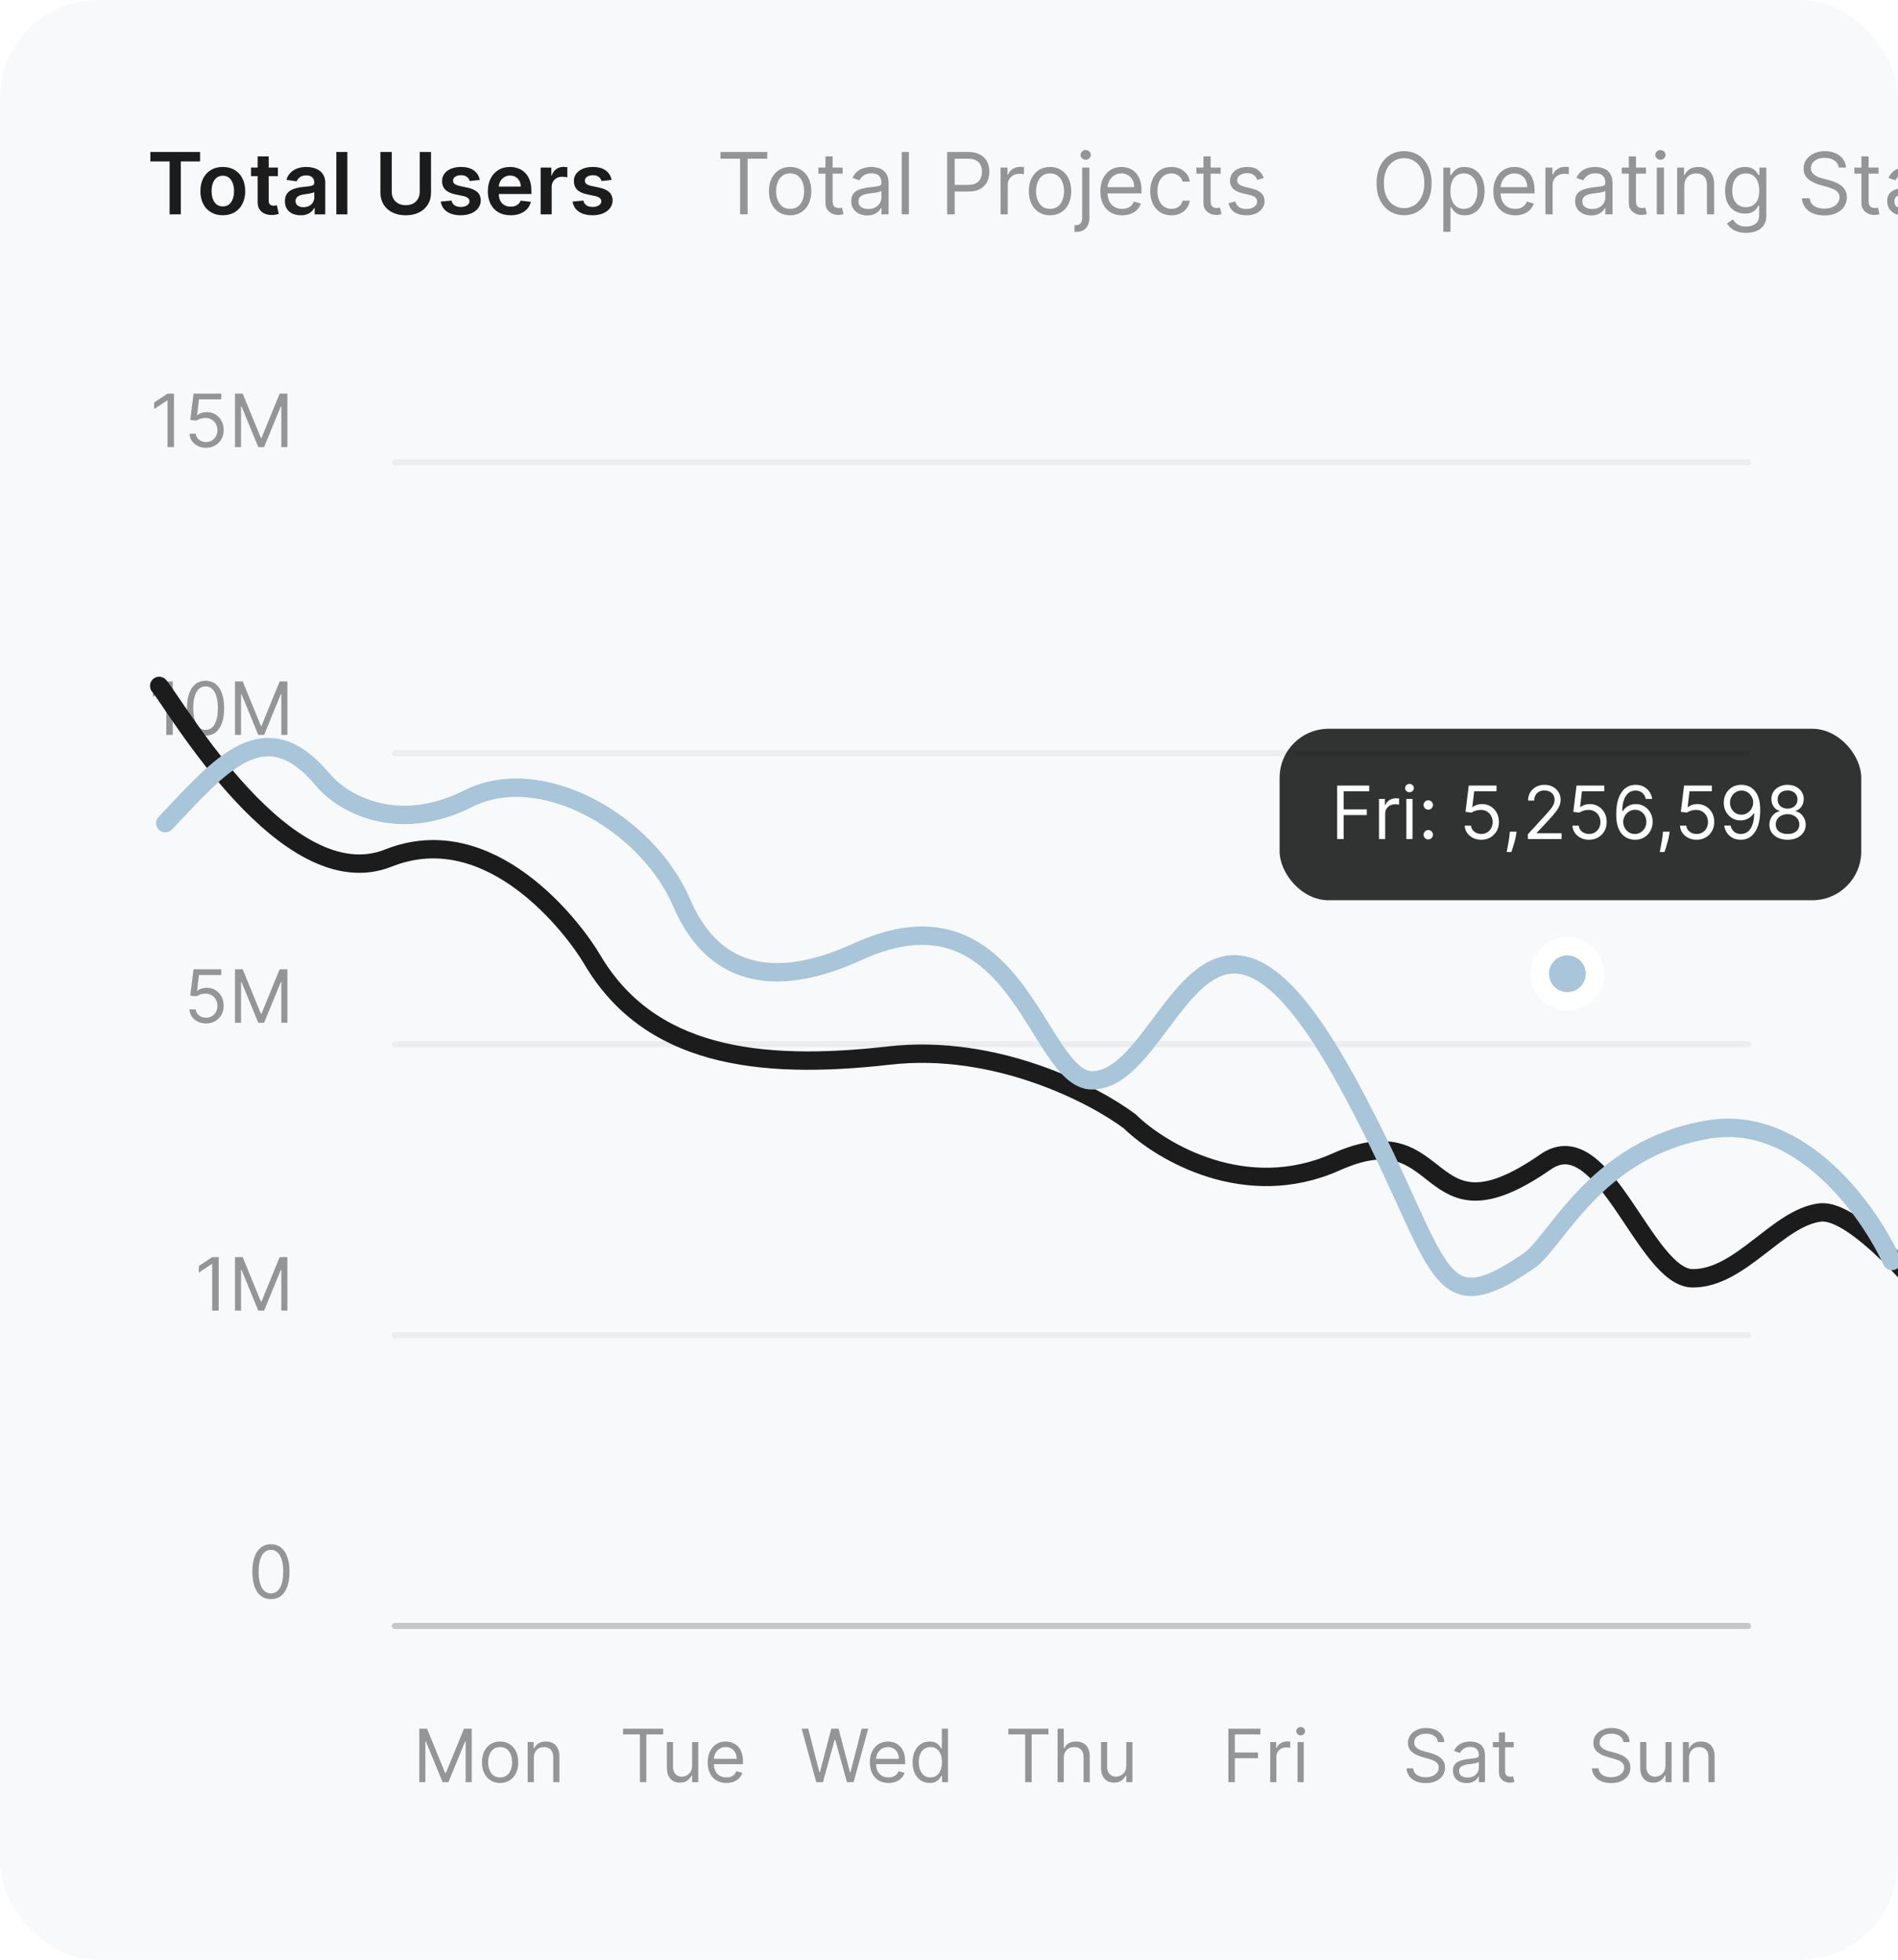 <svg width="310" height="320" viewBox="0 0 310 320" fill="none" xmlns="http://www.w3.org/2000/svg">
<g clip-path="url(#clip0_1928_17683)">
<rect width="310" height="320" rx="16" fill="#F7F9FB"/>
<path d="M24.557 26.364V24.818H32.68V26.364H29.533V35H27.704V26.364H24.557ZM36.39 35.149C35.645 35.149 34.998 34.985 34.452 34.657C33.905 34.329 33.48 33.87 33.179 33.28C32.88 32.69 32.731 32.001 32.731 31.212C32.731 30.423 32.88 29.732 33.179 29.139C33.48 28.545 33.905 28.084 34.452 27.756C34.998 27.428 35.645 27.264 36.39 27.264C37.136 27.264 37.782 27.428 38.329 27.756C38.876 28.084 39.299 28.545 39.597 29.139C39.899 29.732 40.05 30.423 40.05 31.212C40.05 32.001 39.899 32.69 39.597 33.28C39.299 33.87 38.876 34.329 38.329 34.657C37.782 34.985 37.136 35.149 36.39 35.149ZM36.4 33.707C36.805 33.707 37.143 33.596 37.415 33.374C37.686 33.149 37.889 32.847 38.021 32.469C38.157 32.092 38.225 31.671 38.225 31.207C38.225 30.739 38.157 30.317 38.021 29.939C37.889 29.558 37.686 29.255 37.415 29.029C37.143 28.804 36.805 28.691 36.4 28.691C35.986 28.691 35.641 28.804 35.366 29.029C35.094 29.255 34.891 29.558 34.755 29.939C34.622 30.317 34.556 30.739 34.556 31.207C34.556 31.671 34.622 32.092 34.755 32.469C34.891 32.847 35.094 33.149 35.366 33.374C35.641 33.596 35.986 33.707 36.4 33.707ZM45.39 27.364V28.756H41V27.364H45.39ZM42.084 25.534H43.884V32.703C43.884 32.945 43.92 33.131 43.993 33.26C44.069 33.386 44.169 33.472 44.291 33.519C44.414 33.565 44.55 33.588 44.699 33.588C44.812 33.588 44.915 33.58 45.008 33.563C45.104 33.547 45.176 33.532 45.226 33.519L45.529 34.925C45.433 34.959 45.296 34.995 45.117 35.035C44.941 35.075 44.726 35.098 44.471 35.104C44.02 35.118 43.614 35.05 43.252 34.901C42.891 34.748 42.605 34.513 42.392 34.195C42.184 33.876 42.081 33.479 42.084 33.001V25.534ZM49.093 35.154C48.609 35.154 48.173 35.068 47.785 34.896C47.401 34.72 47.096 34.461 46.871 34.12C46.648 33.779 46.538 33.358 46.538 32.857C46.538 32.426 46.617 32.07 46.776 31.788C46.935 31.507 47.152 31.281 47.427 31.112C47.703 30.943 48.012 30.816 48.357 30.729C48.705 30.64 49.065 30.575 49.436 30.535C49.883 30.489 50.246 30.448 50.525 30.411C50.803 30.371 51.005 30.312 51.131 30.232C51.261 30.149 51.325 30.022 51.325 29.849V29.82C51.325 29.445 51.214 29.155 50.992 28.95C50.77 28.744 50.45 28.641 50.032 28.641C49.592 28.641 49.242 28.738 48.983 28.93C48.728 29.122 48.556 29.349 48.466 29.611L46.786 29.372C46.919 28.908 47.137 28.52 47.442 28.209C47.747 27.894 48.12 27.659 48.561 27.503C49.002 27.344 49.489 27.264 50.023 27.264C50.39 27.264 50.757 27.307 51.121 27.393C51.486 27.48 51.819 27.622 52.121 27.821C52.422 28.017 52.664 28.283 52.846 28.621C53.032 28.959 53.125 29.382 53.125 29.889V35H51.395V33.951H51.335C51.226 34.163 51.072 34.362 50.873 34.548C50.677 34.73 50.43 34.877 50.132 34.99C49.837 35.099 49.491 35.154 49.093 35.154ZM49.56 33.832C49.922 33.832 50.235 33.76 50.5 33.618C50.765 33.472 50.969 33.28 51.111 33.041C51.257 32.803 51.33 32.542 51.33 32.261V31.361C51.274 31.407 51.178 31.45 51.042 31.49C50.909 31.53 50.76 31.565 50.594 31.595C50.429 31.624 50.264 31.651 50.102 31.674C49.94 31.697 49.799 31.717 49.679 31.734C49.411 31.77 49.171 31.83 48.959 31.913C48.746 31.995 48.579 32.111 48.456 32.261C48.334 32.407 48.273 32.595 48.273 32.827C48.273 33.159 48.394 33.409 48.636 33.578C48.877 33.747 49.186 33.832 49.56 33.832ZM56.734 24.818V35H54.934V24.818H56.734ZM68.555 24.818H70.4V31.47C70.4 32.199 70.228 32.841 69.883 33.394C69.541 33.948 69.061 34.38 68.441 34.692C67.821 35 67.097 35.154 66.269 35.154C65.437 35.154 64.711 35 64.091 34.692C63.471 34.38 62.99 33.948 62.649 33.394C62.308 32.841 62.137 32.199 62.137 31.47V24.818H63.981V31.316C63.981 31.74 64.074 32.118 64.26 32.45C64.449 32.781 64.714 33.041 65.055 33.23C65.397 33.416 65.801 33.508 66.269 33.508C66.736 33.508 67.14 33.416 67.481 33.23C67.826 33.041 68.091 32.781 68.277 32.45C68.463 32.118 68.555 31.74 68.555 31.316V24.818ZM78.361 29.382L76.72 29.561C76.674 29.395 76.592 29.24 76.476 29.094C76.364 28.948 76.211 28.83 76.019 28.741C75.827 28.651 75.591 28.607 75.313 28.607C74.939 28.607 74.624 28.688 74.368 28.85C74.117 29.012 73.992 29.223 73.996 29.482C73.992 29.704 74.073 29.884 74.239 30.023C74.408 30.163 74.687 30.277 75.074 30.366L76.377 30.645C77.1 30.801 77.636 31.048 77.988 31.386C78.342 31.724 78.521 32.166 78.525 32.713C78.521 33.194 78.38 33.618 78.102 33.986C77.827 34.35 77.444 34.635 76.954 34.841C76.463 35.046 75.9 35.149 75.263 35.149C74.329 35.149 73.576 34.954 73.006 34.562C72.436 34.168 72.096 33.62 71.987 32.917L73.742 32.748C73.822 33.093 73.991 33.353 74.249 33.528C74.508 33.704 74.844 33.792 75.258 33.792C75.686 33.792 76.029 33.704 76.287 33.528C76.549 33.353 76.68 33.136 76.68 32.877C76.68 32.658 76.596 32.478 76.427 32.335C76.261 32.193 76.002 32.083 75.651 32.007L74.349 31.734C73.616 31.581 73.074 31.324 72.723 30.963C72.371 30.599 72.198 30.138 72.201 29.581C72.198 29.11 72.325 28.703 72.584 28.358C72.846 28.01 73.208 27.741 73.672 27.553C74.14 27.36 74.678 27.264 75.288 27.264C76.183 27.264 76.887 27.455 77.401 27.836C77.918 28.217 78.238 28.733 78.361 29.382ZM83.389 35.149C82.624 35.149 81.963 34.99 81.406 34.672C80.852 34.35 80.426 33.896 80.128 33.31C79.83 32.72 79.681 32.025 79.681 31.227C79.681 30.441 79.83 29.752 80.128 29.158C80.43 28.562 80.851 28.098 81.391 27.766C81.931 27.432 82.566 27.264 83.295 27.264C83.766 27.264 84.21 27.34 84.627 27.493C85.048 27.642 85.419 27.874 85.741 28.189C86.066 28.504 86.321 28.905 86.507 29.392C86.692 29.876 86.785 30.453 86.785 31.122V31.674H80.526V30.461H85.06C85.056 30.116 84.982 29.81 84.836 29.541C84.69 29.269 84.486 29.056 84.225 28.9C83.966 28.744 83.665 28.666 83.32 28.666C82.952 28.666 82.629 28.756 82.35 28.935C82.072 29.11 81.855 29.342 81.699 29.631C81.547 29.916 81.469 30.229 81.465 30.57V31.629C81.465 32.073 81.547 32.455 81.709 32.773C81.871 33.088 82.098 33.33 82.39 33.499C82.682 33.664 83.023 33.747 83.414 33.747C83.676 33.747 83.913 33.711 84.125 33.638C84.337 33.562 84.521 33.45 84.677 33.305C84.833 33.159 84.951 32.978 85.03 32.763L86.71 32.952C86.604 33.396 86.402 33.784 86.104 34.115C85.809 34.443 85.431 34.698 84.97 34.881C84.51 35.06 83.983 35.149 83.389 35.149ZM88.308 35V27.364H90.053V28.636H90.132C90.271 28.195 90.51 27.856 90.848 27.617C91.189 27.375 91.579 27.254 92.016 27.254C92.116 27.254 92.227 27.259 92.349 27.269C92.475 27.276 92.58 27.287 92.663 27.304V28.959C92.586 28.933 92.465 28.91 92.3 28.89C92.137 28.867 91.98 28.855 91.827 28.855C91.499 28.855 91.204 28.926 90.942 29.069C90.684 29.208 90.48 29.402 90.331 29.651C90.182 29.899 90.107 30.186 90.107 30.511V35H88.308ZM99.894 29.382L98.253 29.561C98.207 29.395 98.126 29.24 98.01 29.094C97.897 28.948 97.744 28.83 97.552 28.741C97.36 28.651 97.125 28.607 96.846 28.607C96.472 28.607 96.157 28.688 95.902 28.85C95.65 29.012 95.525 29.223 95.529 29.482C95.525 29.704 95.607 29.884 95.772 30.023C95.941 30.163 96.22 30.277 96.608 30.366L97.91 30.645C98.633 30.801 99.17 31.048 99.521 31.386C99.876 31.724 100.055 32.166 100.058 32.713C100.055 33.194 99.914 33.618 99.635 33.986C99.36 34.35 98.977 34.635 98.487 34.841C97.996 35.046 97.433 35.149 96.796 35.149C95.862 35.149 95.109 34.954 94.539 34.562C93.969 34.168 93.63 33.62 93.52 32.917L95.275 32.748C95.355 33.093 95.524 33.353 95.782 33.528C96.041 33.704 96.377 33.792 96.791 33.792C97.219 33.792 97.562 33.704 97.821 33.528C98.082 33.353 98.213 33.136 98.213 32.877C98.213 32.658 98.129 32.478 97.96 32.335C97.794 32.193 97.536 32.083 97.184 32.007L95.882 31.734C95.149 31.581 94.607 31.324 94.256 30.963C93.905 30.599 93.731 30.138 93.734 29.581C93.731 29.11 93.858 28.703 94.117 28.358C94.379 28.01 94.742 27.741 95.206 27.553C95.673 27.36 96.212 27.264 96.821 27.264C97.716 27.264 98.421 27.455 98.934 27.836C99.451 28.217 99.771 28.733 99.894 29.382Z" fill="#1C1C1C"/>
<path d="M117.676 25.912V24.818H125.312V25.912H122.111V35H120.878V25.912H117.676ZM129.051 35.159C128.362 35.159 127.757 34.995 127.237 34.667C126.719 34.339 126.315 33.88 126.023 33.29C125.735 32.7 125.591 32.01 125.591 31.222C125.591 30.426 125.735 29.732 126.023 29.139C126.315 28.545 126.719 28.084 127.237 27.756C127.757 27.428 128.362 27.264 129.051 27.264C129.741 27.264 130.344 27.428 130.861 27.756C131.381 28.084 131.786 28.545 132.074 29.139C132.366 29.732 132.511 30.426 132.511 31.222C132.511 32.01 132.366 32.7 132.074 33.29C131.786 33.88 131.381 34.339 130.861 34.667C130.344 34.995 129.741 35.159 129.051 35.159ZM129.051 34.105C129.575 34.105 130.006 33.971 130.344 33.702C130.682 33.434 130.932 33.081 131.094 32.644C131.257 32.206 131.338 31.732 131.338 31.222C131.338 30.711 131.257 30.236 131.094 29.795C130.932 29.354 130.682 28.998 130.344 28.726C130.006 28.454 129.575 28.318 129.051 28.318C128.527 28.318 128.097 28.454 127.759 28.726C127.42 28.998 127.17 29.354 127.008 29.795C126.845 30.236 126.764 30.711 126.764 31.222C126.764 31.732 126.845 32.206 127.008 32.644C127.17 33.081 127.42 33.434 127.759 33.702C128.097 33.971 128.527 34.105 129.051 34.105ZM137.623 27.364V28.358H133.666V27.364H137.623ZM134.819 25.534H135.993V32.812C135.993 33.144 136.041 33.392 136.137 33.558C136.236 33.721 136.362 33.83 136.515 33.886C136.671 33.939 136.835 33.966 137.007 33.966C137.136 33.966 137.242 33.959 137.325 33.946C137.408 33.929 137.474 33.916 137.524 33.906L137.763 34.96C137.683 34.99 137.572 35.02 137.43 35.05C137.287 35.083 137.106 35.099 136.888 35.099C136.556 35.099 136.231 35.028 135.913 34.886C135.598 34.743 135.336 34.526 135.128 34.234C134.922 33.943 134.819 33.575 134.819 33.131V25.534ZM141.635 35.179C141.152 35.179 140.712 35.088 140.318 34.906C139.924 34.72 139.61 34.453 139.378 34.105C139.146 33.754 139.03 33.33 139.03 32.832C139.03 32.395 139.117 32.04 139.289 31.768C139.461 31.493 139.692 31.278 139.98 31.122C140.268 30.966 140.586 30.85 140.934 30.774C141.286 30.695 141.639 30.632 141.993 30.585C142.457 30.526 142.834 30.481 143.122 30.451C143.414 30.418 143.626 30.363 143.758 30.287C143.894 30.211 143.962 30.078 143.962 29.889V29.849C143.962 29.359 143.828 28.978 143.559 28.706C143.294 28.434 142.892 28.298 142.351 28.298C141.791 28.298 141.352 28.421 141.034 28.666C140.716 28.912 140.492 29.173 140.363 29.452L139.249 29.054C139.448 28.59 139.713 28.229 140.045 27.97C140.379 27.708 140.744 27.526 141.138 27.423C141.536 27.317 141.927 27.264 142.312 27.264C142.557 27.264 142.839 27.294 143.157 27.354C143.478 27.41 143.788 27.528 144.086 27.707C144.388 27.886 144.638 28.156 144.837 28.517C145.036 28.878 145.135 29.362 145.135 29.969V35H143.962V33.966H143.903C143.823 34.132 143.69 34.309 143.505 34.498C143.319 34.687 143.072 34.847 142.764 34.98C142.456 35.113 142.08 35.179 141.635 35.179ZM141.814 34.125C142.278 34.125 142.67 34.034 142.988 33.852C143.309 33.669 143.551 33.434 143.714 33.146C143.879 32.857 143.962 32.554 143.962 32.236V31.162C143.912 31.222 143.803 31.276 143.634 31.326C143.468 31.372 143.276 31.414 143.057 31.45C142.842 31.483 142.631 31.513 142.426 31.54C142.224 31.563 142.06 31.583 141.934 31.599C141.629 31.639 141.344 31.704 141.079 31.793C140.817 31.88 140.605 32.01 140.442 32.186C140.283 32.358 140.204 32.594 140.204 32.892C140.204 33.3 140.354 33.608 140.656 33.817C140.961 34.022 141.347 34.125 141.814 34.125ZM148.45 24.818V35H147.277V24.818H148.45ZM154.696 35V24.818H158.136C158.935 24.818 159.588 24.962 160.095 25.251C160.605 25.536 160.983 25.922 161.229 26.409C161.474 26.896 161.596 27.44 161.596 28.04C161.596 28.64 161.474 29.185 161.229 29.675C160.987 30.166 160.612 30.557 160.105 30.849C159.598 31.137 158.948 31.281 158.156 31.281H155.69V30.188H158.116C158.663 30.188 159.102 30.093 159.434 29.904C159.765 29.715 160.006 29.46 160.155 29.139C160.307 28.814 160.383 28.447 160.383 28.04C160.383 27.632 160.307 27.267 160.155 26.946C160.006 26.625 159.764 26.373 159.429 26.19C159.094 26.005 158.65 25.912 158.096 25.912H155.929V35H154.696ZM163.423 35V27.364H164.557V28.517H164.637C164.776 28.139 165.028 27.833 165.392 27.597C165.757 27.362 166.168 27.244 166.625 27.244C166.711 27.244 166.819 27.246 166.948 27.249C167.078 27.253 167.175 27.258 167.242 27.264V28.457C167.202 28.447 167.111 28.433 166.968 28.413C166.829 28.389 166.682 28.378 166.526 28.378C166.155 28.378 165.823 28.456 165.531 28.611C165.243 28.764 165.014 28.976 164.845 29.248C164.68 29.516 164.597 29.823 164.597 30.168V35H163.423ZM171.502 35.159C170.813 35.159 170.208 34.995 169.688 34.667C169.171 34.339 168.766 33.88 168.475 33.29C168.186 32.7 168.042 32.01 168.042 31.222C168.042 30.426 168.186 29.732 168.475 29.139C168.766 28.545 169.171 28.084 169.688 27.756C170.208 27.428 170.813 27.264 171.502 27.264C172.192 27.264 172.795 27.428 173.312 27.756C173.832 28.084 174.237 28.545 174.525 29.139C174.817 29.732 174.963 30.426 174.963 31.222C174.963 32.01 174.817 32.7 174.525 33.29C174.237 33.88 173.832 34.339 173.312 34.667C172.795 34.995 172.192 35.159 171.502 35.159ZM171.502 34.105C172.026 34.105 172.457 33.971 172.795 33.702C173.133 33.434 173.383 33.081 173.546 32.644C173.708 32.206 173.789 31.732 173.789 31.222C173.789 30.711 173.708 30.236 173.546 29.795C173.383 29.354 173.133 28.998 172.795 28.726C172.457 28.454 172.026 28.318 171.502 28.318C170.979 28.318 170.548 28.454 170.21 28.726C169.872 28.998 169.621 29.354 169.459 29.795C169.297 30.236 169.215 30.711 169.215 31.222C169.215 31.732 169.297 32.206 169.459 32.644C169.621 33.081 169.872 33.434 170.21 33.702C170.548 33.971 170.979 34.105 171.502 34.105ZM176.754 27.364H177.927V35.557C177.927 36.028 177.846 36.435 177.683 36.78C177.524 37.124 177.282 37.391 176.957 37.58C176.636 37.769 176.23 37.864 175.739 37.864C175.7 37.864 175.66 37.864 175.62 37.864C175.58 37.864 175.54 37.864 175.501 37.864V36.77C175.54 36.77 175.577 36.77 175.61 36.77C175.643 36.77 175.68 36.77 175.719 36.77C176.077 36.77 176.339 36.664 176.505 36.452C176.671 36.243 176.754 35.945 176.754 35.557V27.364ZM177.33 26.091C177.102 26.091 176.904 26.013 176.739 25.857C176.576 25.701 176.495 25.514 176.495 25.296C176.495 25.077 176.576 24.889 176.739 24.734C176.904 24.578 177.102 24.5 177.33 24.5C177.559 24.5 177.754 24.578 177.917 24.734C178.083 24.889 178.165 25.077 178.165 25.296C178.165 25.514 178.083 25.701 177.917 25.857C177.754 26.013 177.559 26.091 177.33 26.091ZM183.278 35.159C182.542 35.159 181.907 34.997 181.373 34.672C180.843 34.344 180.434 33.886 180.145 33.3C179.86 32.71 179.718 32.024 179.718 31.241C179.718 30.459 179.86 29.77 180.145 29.173C180.434 28.573 180.835 28.106 181.349 27.771C181.866 27.433 182.469 27.264 183.158 27.264C183.556 27.264 183.949 27.331 184.336 27.463C184.724 27.596 185.077 27.811 185.395 28.109C185.714 28.404 185.967 28.796 186.156 29.283C186.345 29.77 186.439 30.37 186.439 31.082V31.579H180.553V30.565H185.246C185.246 30.134 185.16 29.75 184.988 29.412C184.819 29.074 184.577 28.807 184.262 28.611C183.95 28.416 183.582 28.318 183.158 28.318C182.691 28.318 182.287 28.434 181.945 28.666C181.607 28.895 181.347 29.193 181.165 29.561C180.982 29.929 180.891 30.323 180.891 30.744V31.421C180.891 31.997 180.991 32.486 181.189 32.887C181.392 33.285 181.672 33.588 182.03 33.797C182.388 34.002 182.804 34.105 183.278 34.105C183.586 34.105 183.864 34.062 184.113 33.976C184.365 33.886 184.582 33.754 184.764 33.578C184.946 33.399 185.087 33.177 185.187 32.912L186.32 33.23C186.201 33.615 186 33.953 185.719 34.244C185.437 34.533 185.089 34.758 184.675 34.92C184.26 35.08 183.795 35.159 183.278 35.159ZM191.327 35.159C190.611 35.159 189.994 34.99 189.477 34.652C188.96 34.314 188.562 33.848 188.284 33.255C188.006 32.662 187.866 31.984 187.866 31.222C187.866 30.446 188.009 29.762 188.294 29.168C188.582 28.572 188.983 28.106 189.497 27.771C190.014 27.433 190.617 27.264 191.307 27.264C191.844 27.264 192.327 27.364 192.758 27.562C193.189 27.761 193.542 28.04 193.817 28.398C194.092 28.756 194.263 29.173 194.329 29.651H193.156C193.067 29.303 192.868 28.994 192.559 28.726C192.255 28.454 191.844 28.318 191.327 28.318C190.869 28.318 190.468 28.438 190.123 28.676C189.782 28.912 189.515 29.245 189.323 29.675C189.134 30.103 189.04 30.605 189.04 31.182C189.04 31.772 189.132 32.285 189.318 32.723C189.507 33.16 189.772 33.5 190.113 33.742C190.458 33.984 190.863 34.105 191.327 34.105C191.631 34.105 191.908 34.052 192.157 33.946C192.405 33.84 192.616 33.688 192.788 33.489C192.961 33.29 193.083 33.051 193.156 32.773H194.329C194.263 33.224 194.099 33.63 193.837 33.991C193.579 34.349 193.236 34.634 192.808 34.846C192.384 35.055 191.89 35.159 191.327 35.159ZM199.366 27.364V28.358H195.408V27.364H199.366ZM196.562 25.534H197.735V32.812C197.735 33.144 197.783 33.392 197.879 33.558C197.979 33.721 198.104 33.83 198.257 33.886C198.413 33.939 198.577 33.966 198.749 33.966C198.878 33.966 198.984 33.959 199.067 33.946C199.15 33.929 199.216 33.916 199.266 33.906L199.505 34.96C199.425 34.99 199.314 35.02 199.172 35.05C199.029 35.083 198.849 35.099 198.63 35.099C198.298 35.099 197.974 35.028 197.655 34.886C197.34 34.743 197.079 34.526 196.87 34.234C196.664 33.943 196.562 33.575 196.562 33.131V25.534ZM206.403 29.074L205.349 29.372C205.283 29.197 205.185 29.026 205.056 28.86C204.93 28.691 204.757 28.552 204.539 28.442C204.32 28.333 204.04 28.278 203.698 28.278C203.231 28.278 202.842 28.386 202.53 28.602C202.222 28.814 202.068 29.084 202.068 29.412C202.068 29.704 202.174 29.934 202.386 30.103C202.598 30.272 202.929 30.413 203.38 30.526L204.514 30.804C205.196 30.97 205.705 31.223 206.04 31.565C206.375 31.903 206.542 32.339 206.542 32.872C206.542 33.31 206.416 33.701 206.164 34.045C205.916 34.39 205.568 34.662 205.12 34.861C204.673 35.06 204.152 35.159 203.559 35.159C202.78 35.159 202.136 34.99 201.625 34.652C201.115 34.314 200.792 33.82 200.656 33.17L201.769 32.892C201.875 33.303 202.076 33.611 202.371 33.817C202.669 34.022 203.059 34.125 203.539 34.125C204.086 34.125 204.52 34.009 204.842 33.777C205.167 33.542 205.329 33.26 205.329 32.932C205.329 32.667 205.236 32.445 205.051 32.266C204.865 32.083 204.58 31.947 204.195 31.858L202.923 31.56C202.223 31.394 201.71 31.137 201.382 30.789C201.057 30.438 200.894 29.999 200.894 29.472C200.894 29.041 201.015 28.66 201.257 28.328C201.503 27.997 201.836 27.736 202.257 27.548C202.681 27.359 203.161 27.264 203.698 27.264C204.454 27.264 205.047 27.43 205.478 27.761C205.912 28.093 206.221 28.53 206.403 29.074Z" fill="black" fill-opacity="0.4"/>
<path d="M233.824 29.909C233.824 30.983 233.63 31.911 233.242 32.693C232.854 33.475 232.322 34.079 231.646 34.503C230.97 34.927 230.198 35.139 229.33 35.139C228.461 35.139 227.689 34.927 227.013 34.503C226.337 34.079 225.805 33.475 225.417 32.693C225.029 31.911 224.835 30.983 224.835 29.909C224.835 28.835 225.029 27.907 225.417 27.125C225.805 26.343 226.337 25.74 227.013 25.315C227.689 24.891 228.461 24.679 229.33 24.679C230.198 24.679 230.97 24.891 231.646 25.315C232.322 25.74 232.854 26.343 233.242 27.125C233.63 27.907 233.824 28.835 233.824 29.909ZM232.631 29.909C232.631 29.027 232.483 28.283 232.188 27.677C231.897 27.07 231.5 26.611 231 26.3C230.503 25.988 229.946 25.832 229.33 25.832C228.713 25.832 228.155 25.988 227.654 26.3C227.157 26.611 226.761 27.07 226.466 27.677C226.174 28.283 226.028 29.027 226.028 29.909C226.028 30.791 226.174 31.535 226.466 32.141C226.761 32.748 227.157 33.207 227.654 33.519C228.155 33.83 228.713 33.986 229.33 33.986C229.946 33.986 230.503 33.83 231 33.519C231.5 33.207 231.897 32.748 232.188 32.141C232.483 31.535 232.631 30.791 232.631 29.909ZM235.738 37.864V27.364H236.871V28.577H237.011C237.097 28.444 237.216 28.275 237.369 28.07C237.524 27.861 237.746 27.675 238.035 27.513C238.326 27.347 238.721 27.264 239.218 27.264C239.861 27.264 240.428 27.425 240.918 27.746C241.409 28.068 241.792 28.524 242.067 29.114C242.342 29.704 242.479 30.4 242.479 31.202C242.479 32.01 242.342 32.711 242.067 33.305C241.792 33.895 241.411 34.352 240.923 34.677C240.436 34.998 239.874 35.159 239.238 35.159C238.747 35.159 238.355 35.078 238.06 34.916C237.765 34.75 237.538 34.562 237.379 34.354C237.219 34.142 237.097 33.966 237.011 33.827H236.911V37.864H235.738ZM236.891 31.182C236.891 31.759 236.976 32.267 237.145 32.708C237.314 33.146 237.561 33.489 237.886 33.737C238.21 33.983 238.608 34.105 239.079 34.105C239.569 34.105 239.979 33.976 240.307 33.717C240.638 33.456 240.887 33.104 241.053 32.663C241.222 32.219 241.306 31.725 241.306 31.182C241.306 30.645 241.223 30.161 241.058 29.73C240.895 29.296 240.648 28.953 240.317 28.701C239.989 28.446 239.576 28.318 239.079 28.318C238.602 28.318 238.201 28.439 237.876 28.681C237.551 28.92 237.306 29.255 237.14 29.685C236.974 30.113 236.891 30.612 236.891 31.182ZM247.471 35.159C246.735 35.159 246.1 34.997 245.567 34.672C245.036 34.344 244.627 33.886 244.339 33.3C244.054 32.71 243.911 32.024 243.911 31.241C243.911 30.459 244.054 29.77 244.339 29.173C244.627 28.573 245.028 28.106 245.542 27.771C246.059 27.433 246.662 27.264 247.352 27.264C247.749 27.264 248.142 27.331 248.53 27.463C248.918 27.596 249.271 27.811 249.589 28.109C249.907 28.404 250.161 28.796 250.349 29.283C250.538 29.77 250.633 30.37 250.633 31.082V31.579H244.746V30.565H249.44C249.44 30.134 249.353 29.75 249.181 29.412C249.012 29.074 248.77 28.807 248.455 28.611C248.144 28.416 247.776 28.318 247.352 28.318C246.884 28.318 246.48 28.434 246.138 28.666C245.8 28.895 245.54 29.193 245.358 29.561C245.176 29.929 245.085 30.323 245.085 30.744V31.421C245.085 31.997 245.184 32.486 245.383 32.887C245.585 33.285 245.865 33.588 246.223 33.797C246.581 34.002 246.997 34.105 247.471 34.105C247.779 34.105 248.058 34.062 248.306 33.976C248.558 33.886 248.775 33.754 248.957 33.578C249.14 33.399 249.281 33.177 249.38 32.912L250.513 33.23C250.394 33.615 250.194 33.953 249.912 34.244C249.63 34.533 249.282 34.758 248.868 34.92C248.454 35.08 247.988 35.159 247.471 35.159ZM252.418 35V27.364H253.551V28.517H253.631C253.77 28.139 254.022 27.833 254.386 27.597C254.751 27.362 255.162 27.244 255.619 27.244C255.705 27.244 255.813 27.246 255.942 27.249C256.072 27.253 256.17 27.258 256.236 27.264V28.457C256.196 28.447 256.105 28.433 255.962 28.413C255.823 28.389 255.676 28.378 255.52 28.378C255.149 28.378 254.817 28.456 254.526 28.611C254.237 28.764 254.009 28.976 253.839 29.248C253.674 29.516 253.591 29.823 253.591 30.168V35H252.418ZM259.874 35.179C259.39 35.179 258.951 35.088 258.556 34.906C258.162 34.72 257.849 34.453 257.617 34.105C257.385 33.754 257.269 33.33 257.269 32.832C257.269 32.395 257.355 32.04 257.527 31.768C257.7 31.493 257.93 31.278 258.218 31.122C258.507 30.966 258.825 30.85 259.173 30.774C259.524 30.695 259.877 30.632 260.232 30.585C260.696 30.526 261.072 30.481 261.36 30.451C261.652 30.418 261.864 30.363 261.997 30.287C262.133 30.211 262.2 30.078 262.2 29.889V29.849C262.2 29.359 262.066 28.978 261.798 28.706C261.533 28.434 261.13 28.298 260.59 28.298C260.03 28.298 259.59 28.421 259.272 28.666C258.954 28.912 258.73 29.173 258.601 29.452L257.487 29.054C257.686 28.59 257.951 28.229 258.283 27.97C258.618 27.708 258.982 27.526 259.377 27.423C259.774 27.317 260.165 27.264 260.55 27.264C260.795 27.264 261.077 27.294 261.395 27.354C261.717 27.41 262.026 27.528 262.325 27.707C262.626 27.886 262.877 28.156 263.075 28.517C263.274 28.878 263.374 29.362 263.374 29.969V35H262.2V33.966H262.141C262.061 34.132 261.929 34.309 261.743 34.498C261.557 34.687 261.311 34.847 261.002 34.98C260.694 35.113 260.318 35.179 259.874 35.179ZM260.053 34.125C260.517 34.125 260.908 34.034 261.226 33.852C261.548 33.669 261.789 33.434 261.952 33.146C262.118 32.857 262.2 32.554 262.2 32.236V31.162C262.151 31.222 262.041 31.276 261.872 31.326C261.707 31.372 261.514 31.414 261.296 31.45C261.08 31.483 260.87 31.513 260.664 31.54C260.462 31.563 260.298 31.583 260.172 31.599C259.867 31.639 259.582 31.704 259.317 31.793C259.055 31.88 258.843 32.01 258.681 32.186C258.521 32.358 258.442 32.594 258.442 32.892C258.442 33.3 258.593 33.608 258.894 33.817C259.199 34.022 259.585 34.125 260.053 34.125ZM268.836 27.364V28.358H264.879V27.364H268.836ZM266.032 25.534H267.206V32.812C267.206 33.144 267.254 33.392 267.35 33.558C267.449 33.721 267.575 33.83 267.728 33.886C267.883 33.939 268.047 33.966 268.22 33.966C268.349 33.966 268.455 33.959 268.538 33.946C268.621 33.929 268.687 33.916 268.737 33.906L268.975 34.96C268.896 34.99 268.785 35.02 268.642 35.05C268.5 35.083 268.319 35.099 268.1 35.099C267.769 35.099 267.444 35.028 267.126 34.886C266.811 34.743 266.549 34.526 266.341 34.234C266.135 33.943 266.032 33.575 266.032 33.131V25.534ZM270.601 35V27.364H271.775V35H270.601ZM271.198 26.091C270.969 26.091 270.772 26.013 270.606 25.857C270.444 25.701 270.363 25.514 270.363 25.296C270.363 25.077 270.444 24.889 270.606 24.734C270.772 24.578 270.969 24.5 271.198 24.5C271.426 24.5 271.622 24.578 271.784 24.734C271.95 24.889 272.033 25.077 272.033 25.296C272.033 25.514 271.95 25.701 271.784 25.857C271.622 26.013 271.426 26.091 271.198 26.091ZM275.097 30.406V35H273.923V27.364H275.057V28.557H275.156C275.335 28.169 275.607 27.858 275.972 27.622C276.336 27.384 276.807 27.264 277.384 27.264C277.901 27.264 278.353 27.37 278.741 27.582C279.129 27.791 279.43 28.109 279.646 28.537C279.861 28.961 279.969 29.498 279.969 30.148V35H278.796V30.227C278.796 29.627 278.64 29.16 278.328 28.825C278.017 28.487 277.589 28.318 277.046 28.318C276.671 28.318 276.336 28.399 276.041 28.562C275.75 28.724 275.519 28.961 275.35 29.273C275.181 29.584 275.097 29.962 275.097 30.406ZM285.195 38.023C284.629 38.023 284.141 37.95 283.734 37.804C283.326 37.661 282.986 37.472 282.714 37.237C282.446 37.005 282.232 36.757 282.073 36.492L283.008 35.835C283.114 35.974 283.248 36.133 283.411 36.312C283.573 36.495 283.795 36.652 284.077 36.785C284.362 36.921 284.735 36.989 285.195 36.989C285.812 36.989 286.321 36.84 286.722 36.541C287.123 36.243 287.323 35.776 287.323 35.139V33.588H287.224C287.138 33.727 287.015 33.9 286.856 34.105C286.7 34.307 286.475 34.488 286.18 34.647C285.888 34.803 285.494 34.881 284.996 34.881C284.38 34.881 283.826 34.735 283.336 34.443C282.849 34.151 282.463 33.727 282.178 33.17C281.896 32.614 281.755 31.938 281.755 31.142C281.755 30.36 281.893 29.679 282.168 29.099C282.443 28.515 282.826 28.065 283.316 27.746C283.807 27.425 284.373 27.264 285.016 27.264C285.513 27.264 285.908 27.347 286.2 27.513C286.495 27.675 286.72 27.861 286.876 28.07C287.035 28.275 287.157 28.444 287.244 28.577H287.363V27.364H288.496V35.219C288.496 35.875 288.347 36.409 288.049 36.82C287.754 37.234 287.356 37.537 286.856 37.729C286.359 37.925 285.805 38.023 285.195 38.023ZM285.156 33.827C285.626 33.827 286.024 33.719 286.349 33.504C286.674 33.288 286.92 32.978 287.089 32.574C287.259 32.169 287.343 31.686 287.343 31.122C287.343 30.572 287.26 30.086 287.094 29.666C286.929 29.245 286.683 28.915 286.359 28.676C286.034 28.438 285.633 28.318 285.156 28.318C284.658 28.318 284.244 28.444 283.913 28.696C283.585 28.948 283.338 29.286 283.172 29.71C283.009 30.134 282.928 30.605 282.928 31.122C282.928 31.652 283.011 32.121 283.177 32.529C283.346 32.934 283.594 33.252 283.923 33.484C284.254 33.712 284.665 33.827 285.156 33.827ZM300.309 27.364C300.249 26.86 300.007 26.469 299.583 26.19C299.159 25.912 298.638 25.773 298.022 25.773C297.571 25.773 297.177 25.846 296.839 25.991C296.504 26.137 296.242 26.338 296.053 26.593C295.868 26.848 295.775 27.138 295.775 27.463C295.775 27.735 295.839 27.968 295.969 28.164C296.101 28.356 296.27 28.517 296.476 28.646C296.681 28.772 296.897 28.877 297.122 28.959C297.348 29.039 297.555 29.104 297.744 29.153L298.778 29.432C299.043 29.501 299.338 29.598 299.663 29.72C299.991 29.843 300.304 30.01 300.602 30.222C300.904 30.431 301.152 30.7 301.348 31.028C301.544 31.356 301.641 31.759 301.641 32.236C301.641 32.786 301.497 33.283 301.209 33.727C300.924 34.171 300.506 34.524 299.956 34.786C299.409 35.048 298.745 35.179 297.962 35.179C297.233 35.179 296.602 35.061 296.068 34.826C295.538 34.591 295.12 34.263 294.815 33.842C294.514 33.421 294.343 32.932 294.303 32.375H295.576C295.609 32.76 295.738 33.078 295.964 33.33C296.192 33.578 296.481 33.764 296.829 33.886C297.18 34.006 297.558 34.065 297.962 34.065C298.433 34.065 298.856 33.989 299.23 33.837C299.605 33.681 299.901 33.465 300.12 33.19C300.339 32.912 300.448 32.587 300.448 32.216C300.448 31.878 300.354 31.603 300.165 31.391C299.976 31.178 299.727 31.006 299.419 30.874C299.111 30.741 298.778 30.625 298.42 30.526L297.167 30.168C296.371 29.939 295.742 29.613 295.278 29.188C294.814 28.764 294.582 28.209 294.582 27.523C294.582 26.953 294.736 26.456 295.044 26.031C295.356 25.604 295.773 25.272 296.297 25.037C296.824 24.798 297.412 24.679 298.062 24.679C298.718 24.679 299.301 24.797 299.812 25.032C300.322 25.264 300.727 25.582 301.025 25.986C301.326 26.391 301.486 26.85 301.502 27.364H300.309ZM306.83 27.364V28.358H302.873V27.364H306.83ZM304.026 25.534H305.2V32.812C305.2 33.144 305.248 33.392 305.344 33.558C305.443 33.721 305.569 33.83 305.722 33.886C305.878 33.939 306.042 33.966 306.214 33.966C306.343 33.966 306.449 33.959 306.532 33.946C306.615 33.929 306.681 33.916 306.731 33.906L306.97 34.96C306.89 34.99 306.779 35.02 306.637 35.05C306.494 35.083 306.313 35.099 306.095 35.099C305.763 35.099 305.438 35.028 305.12 34.886C304.805 34.743 304.544 34.526 304.335 34.234C304.129 33.943 304.026 33.575 304.026 33.131V25.534ZM310.843 35.179C310.359 35.179 309.919 35.088 309.525 34.906C309.131 34.72 308.817 34.453 308.585 34.105C308.353 33.754 308.237 33.33 308.237 32.832C308.237 32.395 308.324 32.04 308.496 31.768C308.668 31.493 308.899 31.278 309.187 31.122C309.475 30.966 309.794 30.85 310.142 30.774C310.493 30.695 310.846 30.632 311.2 30.585C311.664 30.526 312.041 30.481 312.329 30.451C312.621 30.418 312.833 30.363 312.965 30.287C313.101 30.211 313.169 30.078 313.169 29.889V29.849C313.169 29.359 313.035 28.978 312.767 28.706C312.501 28.434 312.099 28.298 311.558 28.298C310.998 28.298 310.559 28.421 310.241 28.666C309.923 28.912 309.699 29.173 309.57 29.452L308.456 29.054C308.655 28.59 308.92 28.229 309.252 27.97C309.586 27.708 309.951 27.526 310.345 27.423C310.743 27.317 311.134 27.264 311.519 27.264C311.764 27.264 312.046 27.294 312.364 27.354C312.685 27.41 312.995 27.528 313.294 27.707C313.595 27.886 313.845 28.156 314.044 28.517C314.243 28.878 314.343 29.362 314.343 29.969V35H313.169V33.966H313.11C313.03 34.132 312.897 34.309 312.712 34.498C312.526 34.687 312.279 34.847 311.971 34.98C311.663 35.113 311.287 35.179 310.843 35.179ZM311.021 34.125C311.485 34.125 311.877 34.034 312.195 33.852C312.516 33.669 312.758 33.434 312.921 33.146C313.086 32.857 313.169 32.554 313.169 32.236V31.162C313.119 31.222 313.01 31.276 312.841 31.326C312.675 31.372 312.483 31.414 312.264 31.45C312.049 31.483 311.838 31.513 311.633 31.54C311.431 31.563 311.267 31.583 311.141 31.599C310.836 31.639 310.551 31.704 310.286 31.793C310.024 31.88 309.812 32.01 309.649 32.186C309.49 32.358 309.411 32.594 309.411 32.892C309.411 33.3 309.561 33.608 309.863 33.817C310.168 34.022 310.554 34.125 311.021 34.125ZM319.805 27.364V28.358H315.848V27.364H319.805ZM317.001 25.534H318.174V32.812C318.174 33.144 318.222 33.392 318.319 33.558C318.418 33.721 318.544 33.83 318.696 33.886C318.852 33.939 319.016 33.966 319.189 33.966C319.318 33.966 319.424 33.959 319.507 33.946C319.59 33.929 319.656 33.916 319.706 33.906L319.944 34.96C319.865 34.99 319.754 35.02 319.611 35.05C319.469 35.083 319.288 35.099 319.069 35.099C318.738 35.099 318.413 35.028 318.095 34.886C317.78 34.743 317.518 34.526 317.309 34.234C317.104 33.943 317.001 33.575 317.001 33.131V25.534ZM326.382 31.878V27.364H327.556V35H326.382V33.707H326.303C326.124 34.095 325.846 34.425 325.468 34.697C325.09 34.965 324.613 35.099 324.036 35.099C323.559 35.099 323.134 34.995 322.763 34.786C322.392 34.574 322.1 34.256 321.888 33.832C321.676 33.404 321.57 32.865 321.57 32.216V27.364H322.743V32.136C322.743 32.693 322.899 33.137 323.211 33.469C323.525 33.8 323.926 33.966 324.414 33.966C324.705 33.966 325.002 33.891 325.304 33.742C325.609 33.593 325.864 33.364 326.069 33.056C326.278 32.748 326.382 32.355 326.382 31.878ZM335.114 29.074L334.06 29.372C333.994 29.197 333.896 29.026 333.767 28.86C333.641 28.691 333.468 28.552 333.249 28.442C333.031 28.333 332.751 28.278 332.409 28.278C331.942 28.278 331.552 28.386 331.241 28.602C330.933 28.814 330.779 29.084 330.779 29.412C330.779 29.704 330.885 29.934 331.097 30.103C331.309 30.272 331.64 30.413 332.091 30.526L333.225 30.804C333.907 30.97 334.416 31.223 334.751 31.565C335.086 31.903 335.253 32.339 335.253 32.872C335.253 33.31 335.127 33.701 334.875 34.045C334.627 34.39 334.279 34.662 333.831 34.861C333.384 35.06 332.863 35.159 332.27 35.159C331.491 35.159 330.847 34.99 330.336 34.652C329.826 34.314 329.503 33.82 329.367 33.17L330.48 32.892C330.586 33.303 330.787 33.611 331.082 33.817C331.38 34.022 331.77 34.125 332.25 34.125C332.797 34.125 333.231 34.009 333.553 33.777C333.878 33.542 334.04 33.26 334.04 32.932C334.04 32.667 333.947 32.445 333.762 32.266C333.576 32.083 333.291 31.947 332.906 31.858L331.634 31.56C330.934 31.394 330.421 31.137 330.093 30.789C329.768 30.438 329.605 29.999 329.605 29.472C329.605 29.041 329.726 28.66 329.968 28.328C330.213 27.997 330.547 27.736 330.968 27.548C331.392 27.359 331.872 27.264 332.409 27.264C333.165 27.264 333.758 27.43 334.189 27.761C334.623 28.093 334.932 28.53 335.114 29.074Z" fill="black" fill-opacity="0.4"/>
<path d="M28.417 64.273V73H27.36V65.381H27.309L25.178 66.796V65.722L27.36 64.273H28.417ZM33.654 73.119C33.154 73.119 32.704 73.02 32.303 72.821C31.903 72.622 31.582 72.349 31.34 72.003C31.099 71.656 30.967 71.261 30.944 70.818H31.967C32.006 71.213 32.185 71.54 32.504 71.798C32.825 72.054 33.208 72.182 33.654 72.182C34.012 72.182 34.33 72.098 34.609 71.93C34.89 71.763 35.11 71.533 35.269 71.24C35.431 70.945 35.512 70.611 35.512 70.239C35.512 69.858 35.428 69.519 35.261 69.22C35.096 68.919 34.869 68.682 34.579 68.508C34.289 68.335 33.958 68.247 33.586 68.244C33.319 68.242 33.045 68.283 32.764 68.368C32.482 68.45 32.251 68.557 32.069 68.688L31.08 68.568L31.609 64.273H36.143V65.21H32.495L32.188 67.784H32.239C32.418 67.642 32.643 67.524 32.913 67.43C33.182 67.337 33.464 67.29 33.756 67.29C34.291 67.29 34.766 67.418 35.184 67.673C35.604 67.926 35.934 68.273 36.173 68.713C36.414 69.153 36.535 69.656 36.535 70.222C36.535 70.778 36.41 71.276 36.16 71.713C35.913 72.148 35.572 72.492 35.137 72.744C34.702 72.994 34.208 73.119 33.654 73.119ZM38.381 64.273H39.642L42.608 71.517H42.711L45.676 64.273H46.938V73H45.949V66.369H45.864L43.137 73H42.182L39.455 66.369H39.37V73H38.381V64.273Z" fill="black" fill-opacity="0.4"/>
<path d="M28.218 111.273V120H27.161V112.381H27.11L24.979 113.795V112.722L27.161 111.273H28.218ZM33.574 120.119C32.932 120.119 32.385 119.945 31.934 119.595C31.482 119.243 31.137 118.733 30.898 118.065C30.659 117.395 30.54 116.585 30.54 115.636C30.54 114.693 30.659 113.888 30.898 113.22C31.14 112.55 31.486 112.038 31.938 111.686C32.392 111.331 32.938 111.153 33.574 111.153C34.211 111.153 34.755 111.331 35.206 111.686C35.661 112.038 36.008 112.55 36.246 113.22C36.488 113.888 36.608 114.693 36.608 115.636C36.608 116.585 36.489 117.395 36.25 118.065C36.012 118.733 35.666 119.243 35.215 119.595C34.763 119.945 34.216 120.119 33.574 120.119ZM33.574 119.182C34.211 119.182 34.705 118.875 35.057 118.261C35.409 117.648 35.586 116.773 35.586 115.636C35.586 114.881 35.505 114.237 35.343 113.706C35.184 113.175 34.953 112.77 34.652 112.491C34.354 112.213 33.995 112.074 33.574 112.074C32.944 112.074 32.451 112.385 32.096 113.007C31.74 113.626 31.563 114.503 31.563 115.636C31.563 116.392 31.642 117.034 31.802 117.562C31.961 118.091 32.189 118.493 32.488 118.768C32.789 119.044 33.151 119.182 33.574 119.182ZM38.381 111.273H39.642L42.608 118.517H42.711L45.676 111.273H46.938V120H45.949V113.369H45.864L43.137 120H42.182L39.455 113.369H39.37V120H38.381V111.273Z" fill="black" fill-opacity="0.4"/>
<path d="M33.654 167.119C33.154 167.119 32.704 167.02 32.303 166.821C31.903 166.622 31.582 166.349 31.34 166.003C31.099 165.656 30.967 165.261 30.944 164.818H31.967C32.006 165.213 32.185 165.54 32.504 165.798C32.825 166.054 33.208 166.182 33.654 166.182C34.012 166.182 34.33 166.098 34.609 165.93C34.89 165.763 35.11 165.533 35.269 165.24C35.431 164.945 35.512 164.611 35.512 164.239C35.512 163.858 35.428 163.518 35.261 163.22C35.096 162.919 34.869 162.682 34.579 162.509C34.289 162.335 33.958 162.247 33.586 162.244C33.319 162.241 33.045 162.283 32.764 162.368C32.482 162.45 32.251 162.557 32.069 162.688L31.08 162.568L31.609 158.273H36.143V159.21H32.495L32.188 161.784H32.239C32.418 161.642 32.643 161.524 32.913 161.43C33.182 161.337 33.464 161.29 33.756 161.29C34.291 161.29 34.766 161.418 35.184 161.673C35.604 161.926 35.934 162.273 36.173 162.713C36.414 163.153 36.535 163.656 36.535 164.222C36.535 164.778 36.41 165.276 36.16 165.713C35.913 166.148 35.572 166.491 35.137 166.744C34.702 166.994 34.208 167.119 33.654 167.119ZM38.381 158.273H39.642L42.608 165.517H42.711L45.676 158.273H46.938V167H45.949V160.369H45.864L43.137 167H42.182L39.455 160.369H39.37V167H38.381V158.273Z" fill="black" fill-opacity="0.4"/>
<path d="M35.718 205.273V214H34.661V206.381H34.61L32.479 207.795V206.722L34.661 205.273H35.718ZM38.381 205.273H39.642L42.608 212.517H42.711L45.676 205.273H46.938V214H45.949V207.369H45.864L43.137 214H42.182L39.455 207.369H39.37V214H38.381V205.273Z" fill="black" fill-opacity="0.4"/>
<path d="M44.25 261.119C43.608 261.119 43.061 260.945 42.609 260.595C42.158 260.243 41.812 259.733 41.574 259.065C41.335 258.395 41.216 257.585 41.216 256.636C41.216 255.693 41.335 254.888 41.574 254.22C41.815 253.55 42.162 253.038 42.614 252.686C43.068 252.331 43.614 252.153 44.25 252.153C44.886 252.153 45.43 252.331 45.882 252.686C46.337 253.038 46.683 253.55 46.922 254.22C47.163 254.888 47.284 255.693 47.284 256.636C47.284 257.585 47.165 258.395 46.926 259.065C46.688 259.733 46.342 260.243 45.891 260.595C45.439 260.945 44.892 261.119 44.25 261.119ZM44.25 260.182C44.886 260.182 45.381 259.875 45.733 259.261C46.085 258.648 46.261 257.773 46.261 256.636C46.261 255.881 46.18 255.237 46.019 254.706C45.859 254.175 45.629 253.77 45.328 253.491C45.03 253.213 44.67 253.074 44.25 253.074C43.619 253.074 43.126 253.385 42.771 254.007C42.416 254.626 42.239 255.503 42.239 256.636C42.239 257.392 42.318 258.034 42.477 258.562C42.636 259.091 42.865 259.493 43.163 259.768C43.465 260.044 43.827 260.182 44.25 260.182Z" fill="black" fill-opacity="0.4"/>
<line x1="64.5" y1="75.5" x2="285.5" y2="75.5" stroke="black" stroke-opacity="0.05" stroke-linecap="round"/>
<line x1="64.5" y1="123" x2="285.5" y2="123" stroke="black" stroke-opacity="0.05" stroke-linecap="round"/>
<line x1="64.5" y1="170.5" x2="285.5" y2="170.5" stroke="black" stroke-opacity="0.05" stroke-linecap="round"/>
<line x1="64.5" y1="218" x2="285.5" y2="218" stroke="black" stroke-opacity="0.05" stroke-linecap="round"/>
<line x1="64.5" y1="265.5" x2="285.5" y2="265.5" stroke="black" stroke-opacity="0.2" stroke-linecap="round"/>
<path d="M68.486 282.273H69.748L72.713 289.517H72.816L75.782 282.273H77.043V291H76.054V284.369H75.969L73.242 291H72.287L69.56 284.369H69.475V291H68.486V282.273ZM81.685 291.136C81.094 291.136 80.575 290.996 80.129 290.714C79.686 290.433 79.34 290.04 79.09 289.534C78.842 289.028 78.719 288.437 78.719 287.761C78.719 287.08 78.842 286.484 79.09 285.976C79.34 285.467 79.686 285.072 80.129 284.791C80.575 284.51 81.094 284.369 81.685 284.369C82.276 284.369 82.793 284.51 83.236 284.791C83.682 285.072 84.028 285.467 84.276 285.976C84.526 286.484 84.651 287.08 84.651 287.761C84.651 288.437 84.526 289.028 84.276 289.534C84.028 290.04 83.682 290.433 83.236 290.714C82.793 290.996 82.276 291.136 81.685 291.136ZM81.685 290.233C82.134 290.233 82.503 290.118 82.793 289.888C83.082 289.658 83.297 289.355 83.436 288.98C83.575 288.605 83.645 288.199 83.645 287.761C83.645 287.324 83.575 286.916 83.436 286.538C83.297 286.161 83.082 285.855 82.793 285.622C82.503 285.389 82.134 285.273 81.685 285.273C81.236 285.273 80.867 285.389 80.577 285.622C80.287 285.855 80.073 286.161 79.933 286.538C79.794 286.916 79.725 287.324 79.725 287.761C79.725 288.199 79.794 288.605 79.933 288.98C80.073 289.355 80.287 289.658 80.577 289.888C80.867 290.118 81.236 290.233 81.685 290.233ZM87.192 287.062V291H86.186V284.455H87.157V285.477H87.243C87.396 285.145 87.629 284.878 87.942 284.676C88.254 284.472 88.657 284.369 89.152 284.369C89.595 284.369 89.983 284.46 90.315 284.642C90.647 284.821 90.906 285.094 91.091 285.46C91.275 285.824 91.368 286.284 91.368 286.841V291H90.362V286.909C90.362 286.395 90.228 285.994 89.961 285.707C89.694 285.418 89.328 285.273 88.862 285.273C88.541 285.273 88.254 285.342 88.001 285.482C87.751 285.621 87.554 285.824 87.409 286.091C87.264 286.358 87.192 286.682 87.192 287.062Z" fill="black" fill-opacity="0.4"/>
<path d="M101.768 283.21V282.273H108.314V283.21H105.569V291H104.512V283.21H101.768ZM113.043 288.324V284.455H114.048V291H113.043V289.892H112.974C112.821 290.224 112.582 290.507 112.259 290.74C111.935 290.97 111.526 291.085 111.031 291.085C110.622 291.085 110.259 290.996 109.94 290.817C109.622 290.635 109.372 290.362 109.19 289.999C109.009 289.632 108.918 289.17 108.918 288.614V284.455H109.923V288.545C109.923 289.023 110.057 289.403 110.324 289.688C110.594 289.972 110.937 290.114 111.355 290.114C111.605 290.114 111.859 290.05 112.118 289.922C112.379 289.794 112.598 289.598 112.774 289.334C112.953 289.07 113.043 288.733 113.043 288.324ZM118.635 291.136C118.004 291.136 117.46 290.997 117.002 290.719C116.548 290.438 116.197 290.045 115.95 289.543C115.706 289.037 115.583 288.449 115.583 287.778C115.583 287.108 115.706 286.517 115.95 286.006C116.197 285.491 116.541 285.091 116.981 284.804C117.424 284.514 117.941 284.369 118.532 284.369C118.873 284.369 119.21 284.426 119.542 284.54C119.875 284.653 120.177 284.838 120.45 285.094C120.723 285.347 120.94 285.682 121.102 286.099C121.264 286.517 121.345 287.031 121.345 287.642V288.068H116.299V287.199H120.322C120.322 286.83 120.248 286.5 120.1 286.21C119.956 285.92 119.748 285.692 119.478 285.524C119.211 285.357 118.896 285.273 118.532 285.273C118.132 285.273 117.785 285.372 117.493 285.571C117.203 285.767 116.98 286.023 116.824 286.338C116.667 286.653 116.589 286.991 116.589 287.352V287.932C116.589 288.426 116.674 288.845 116.845 289.189C117.018 289.53 117.258 289.79 117.565 289.969C117.872 290.145 118.228 290.233 118.635 290.233C118.899 290.233 119.137 290.196 119.35 290.122C119.566 290.045 119.752 289.932 119.909 289.781C120.065 289.628 120.186 289.437 120.271 289.21L121.243 289.483C121.14 289.812 120.968 290.102 120.727 290.352C120.485 290.599 120.187 290.793 119.832 290.932C119.477 291.068 119.078 291.136 118.635 291.136Z" fill="black" fill-opacity="0.4"/>
<path d="M133.318 291L130.932 282.273H132.006L133.83 289.381H133.915L135.773 282.273H136.966L138.824 289.381H138.909L140.733 282.273H141.807L139.421 291H138.33L136.404 284.045H136.335L134.409 291H133.318ZM145.122 291.136C144.492 291.136 143.948 290.997 143.49 290.719C143.036 290.438 142.685 290.045 142.438 289.543C142.193 289.037 142.071 288.449 142.071 287.778C142.071 287.108 142.193 286.517 142.438 286.006C142.685 285.491 143.029 285.091 143.469 284.804C143.912 284.514 144.429 284.369 145.02 284.369C145.361 284.369 145.698 284.426 146.03 284.54C146.362 284.653 146.665 284.838 146.938 285.094C147.21 285.347 147.428 285.682 147.59 286.099C147.752 286.517 147.833 287.031 147.833 287.642V288.068H142.787V287.199H146.81C146.81 286.83 146.736 286.5 146.588 286.21C146.443 285.92 146.236 285.692 145.966 285.524C145.699 285.357 145.384 285.273 145.02 285.273C144.62 285.273 144.273 285.372 143.98 285.571C143.691 285.767 143.468 286.023 143.311 286.338C143.155 286.653 143.077 286.991 143.077 287.352V287.932C143.077 288.426 143.162 288.845 143.333 289.189C143.506 289.53 143.746 289.79 144.053 289.969C144.36 290.145 144.716 290.233 145.122 290.233C145.387 290.233 145.625 290.196 145.838 290.122C146.054 290.045 146.24 289.932 146.397 289.781C146.553 289.628 146.674 289.437 146.759 289.21L147.73 289.483C147.628 289.812 147.456 290.102 147.215 290.352C146.973 290.599 146.675 290.793 146.32 290.932C145.965 291.068 145.566 291.136 145.122 291.136ZM151.834 291.136C151.289 291.136 150.807 290.999 150.389 290.723C149.972 290.445 149.645 290.053 149.409 289.547C149.174 289.038 149.056 288.438 149.056 287.744C149.056 287.057 149.174 286.46 149.409 285.955C149.645 285.449 149.973 285.058 150.394 284.783C150.814 284.507 151.3 284.369 151.851 284.369C152.277 284.369 152.614 284.44 152.861 284.582C153.111 284.722 153.301 284.881 153.432 285.06C153.566 285.236 153.669 285.381 153.743 285.494H153.828V282.273H154.834V291H153.862V289.994H153.743C153.669 290.114 153.564 290.264 153.428 290.446C153.291 290.625 153.097 290.786 152.844 290.928C152.591 291.067 152.254 291.136 151.834 291.136ZM151.97 290.233C152.374 290.233 152.715 290.128 152.993 289.918C153.272 289.705 153.483 289.411 153.628 289.036C153.773 288.658 153.845 288.222 153.845 287.727C153.845 287.239 153.774 286.811 153.632 286.445C153.49 286.075 153.28 285.788 153.002 285.584C152.723 285.376 152.379 285.273 151.97 285.273C151.544 285.273 151.189 285.382 150.905 285.601C150.624 285.817 150.412 286.111 150.27 286.483C150.131 286.852 150.061 287.267 150.061 287.727C150.061 288.193 150.132 288.616 150.274 288.997C150.419 289.375 150.632 289.676 150.914 289.901C151.198 290.122 151.55 290.233 151.97 290.233Z" fill="black" fill-opacity="0.4"/>
<path d="M164.699 283.21V282.273H171.244V283.21H168.5V291H167.443V283.21H164.699ZM173.744 287.062V291H172.739V282.273H173.744V285.477H173.83C173.983 285.139 174.213 284.871 174.52 284.672C174.83 284.47 175.242 284.369 175.756 284.369C176.202 284.369 176.592 284.459 176.928 284.638C177.263 284.814 177.523 285.085 177.708 285.452C177.895 285.815 177.989 286.278 177.989 286.841V291H176.983V286.909C176.983 286.389 176.848 285.987 176.578 285.703C176.311 285.416 175.94 285.273 175.466 285.273C175.137 285.273 174.841 285.342 174.58 285.482C174.321 285.621 174.117 285.824 173.966 286.091C173.818 286.358 173.744 286.682 173.744 287.062ZM183.954 288.324V284.455H184.959V291H183.954V289.892H183.885C183.732 290.224 183.493 290.507 183.17 290.74C182.846 290.97 182.437 291.085 181.942 291.085C181.533 291.085 181.17 290.996 180.851 290.817C180.533 290.635 180.283 290.362 180.101 289.999C179.92 289.632 179.829 289.17 179.829 288.614V284.455H180.834V288.545C180.834 289.023 180.968 289.403 181.235 289.688C181.505 289.972 181.849 290.114 182.266 290.114C182.516 290.114 182.77 290.05 183.029 289.922C183.29 289.794 183.509 289.598 183.685 289.334C183.864 289.07 183.954 288.733 183.954 288.324Z" fill="black" fill-opacity="0.4"/>
<path d="M200.629 291V282.273H205.862V283.21H201.685V286.159H205.469V287.097H201.685V291H200.629ZM207.465 291V284.455H208.436V285.443H208.505C208.624 285.119 208.84 284.857 209.152 284.655C209.465 284.453 209.817 284.352 210.209 284.352C210.283 284.352 210.375 284.354 210.486 284.357C210.597 284.359 210.681 284.364 210.738 284.369V285.392C210.703 285.384 210.625 285.371 210.503 285.354C210.384 285.334 210.257 285.324 210.124 285.324C209.806 285.324 209.522 285.391 209.272 285.524C209.025 285.655 208.828 285.837 208.684 286.07C208.542 286.3 208.471 286.562 208.471 286.858V291H207.465ZM211.93 291V284.455H212.935V291H211.93ZM212.441 283.364C212.245 283.364 212.076 283.297 211.934 283.163C211.795 283.03 211.725 282.869 211.725 282.682C211.725 282.494 211.795 282.334 211.934 282.2C212.076 282.067 212.245 282 212.441 282C212.637 282 212.805 282.067 212.944 282.2C213.086 282.334 213.157 282.494 213.157 282.682C213.157 282.869 213.086 283.03 212.944 283.163C212.805 283.297 212.637 283.364 212.441 283.364Z" fill="black" fill-opacity="0.4"/>
<path d="M234.871 284.455C234.82 284.023 234.613 283.688 234.249 283.449C233.886 283.21 233.44 283.091 232.911 283.091C232.525 283.091 232.187 283.153 231.897 283.278C231.61 283.403 231.386 283.575 231.224 283.794C231.065 284.013 230.985 284.261 230.985 284.54C230.985 284.773 231.04 284.973 231.151 285.141C231.265 285.305 231.41 285.443 231.586 285.554C231.762 285.662 231.947 285.751 232.14 285.822C232.333 285.891 232.511 285.946 232.673 285.989L233.559 286.227C233.786 286.287 234.039 286.369 234.317 286.474C234.599 286.58 234.867 286.723 235.123 286.905C235.381 287.084 235.594 287.314 235.762 287.595C235.93 287.876 236.013 288.222 236.013 288.631C236.013 289.102 235.89 289.528 235.643 289.909C235.398 290.29 235.04 290.592 234.569 290.817C234.1 291.041 233.53 291.153 232.86 291.153C232.235 291.153 231.694 291.053 231.236 290.851C230.782 290.649 230.424 290.368 230.163 290.007C229.904 289.646 229.758 289.227 229.724 288.75H230.815C230.843 289.08 230.954 289.352 231.147 289.568C231.343 289.781 231.59 289.94 231.888 290.045C232.19 290.148 232.513 290.199 232.86 290.199C233.263 290.199 233.626 290.134 233.947 290.003C234.268 289.869 234.522 289.685 234.709 289.449C234.897 289.21 234.991 288.932 234.991 288.614C234.991 288.324 234.91 288.088 234.748 287.906C234.586 287.724 234.373 287.577 234.109 287.463C233.844 287.349 233.559 287.25 233.252 287.165L232.178 286.858C231.496 286.662 230.957 286.382 230.559 286.018C230.161 285.655 229.962 285.179 229.962 284.591C229.962 284.102 230.094 283.676 230.359 283.312C230.626 282.946 230.984 282.662 231.432 282.46C231.884 282.256 232.388 282.153 232.945 282.153C233.508 282.153 234.008 282.254 234.445 282.456C234.883 282.655 235.229 282.928 235.485 283.274C235.744 283.621 235.88 284.014 235.894 284.455H234.871ZM239.541 291.153C239.126 291.153 238.75 291.075 238.412 290.919C238.073 290.76 237.805 290.531 237.606 290.233C237.407 289.932 237.308 289.568 237.308 289.142C237.308 288.767 237.382 288.463 237.529 288.23C237.677 287.994 237.875 287.81 238.122 287.676C238.369 287.543 238.642 287.443 238.94 287.378C239.241 287.31 239.544 287.256 239.848 287.216C240.245 287.165 240.568 287.126 240.815 287.101C241.065 287.072 241.247 287.026 241.36 286.96C241.477 286.895 241.535 286.781 241.535 286.619V286.585C241.535 286.165 241.42 285.838 241.19 285.605C240.963 285.372 240.617 285.256 240.154 285.256C239.674 285.256 239.298 285.361 239.025 285.571C238.752 285.781 238.561 286.006 238.45 286.244L237.495 285.903C237.666 285.506 237.893 285.196 238.177 284.974C238.464 284.75 238.777 284.594 239.115 284.506C239.456 284.415 239.791 284.369 240.12 284.369C240.331 284.369 240.572 284.395 240.845 284.446C241.12 284.494 241.386 284.595 241.642 284.749C241.9 284.902 242.115 285.134 242.285 285.443C242.456 285.753 242.541 286.168 242.541 286.688V291H241.535V290.114H241.484C241.416 290.256 241.302 290.408 241.143 290.57C240.984 290.732 240.772 290.869 240.508 290.983C240.244 291.097 239.921 291.153 239.541 291.153ZM239.694 290.25C240.092 290.25 240.427 290.172 240.7 290.016C240.975 289.859 241.183 289.658 241.322 289.411C241.464 289.163 241.535 288.903 241.535 288.631V287.71C241.492 287.761 241.399 287.808 241.254 287.851C241.112 287.891 240.947 287.926 240.76 287.957C240.575 287.986 240.394 288.011 240.218 288.034C240.045 288.054 239.904 288.071 239.796 288.085C239.535 288.119 239.291 288.175 239.063 288.251C238.839 288.325 238.657 288.437 238.518 288.588C238.382 288.736 238.313 288.937 238.313 289.193C238.313 289.543 238.443 289.807 238.701 289.986C238.963 290.162 239.294 290.25 239.694 290.25ZM247.223 284.455V285.307H243.831V284.455H247.223ZM244.82 282.886H245.825V289.125C245.825 289.409 245.866 289.622 245.949 289.764C246.034 289.903 246.142 289.997 246.273 290.045C246.406 290.091 246.547 290.114 246.695 290.114C246.805 290.114 246.896 290.108 246.967 290.097C247.038 290.082 247.095 290.071 247.138 290.062L247.342 290.966C247.274 290.991 247.179 291.017 247.057 291.043C246.935 291.071 246.78 291.085 246.592 291.085C246.308 291.085 246.03 291.024 245.757 290.902C245.487 290.78 245.263 290.594 245.084 290.344C244.908 290.094 244.82 289.778 244.82 289.398V282.886Z" fill="black" fill-opacity="0.4"/>
<path d="M265.15 284.455C265.099 284.023 264.892 283.688 264.528 283.449C264.164 283.21 263.718 283.091 263.19 283.091C262.804 283.091 262.466 283.153 262.176 283.278C261.889 283.403 261.664 283.575 261.502 283.794C261.343 284.013 261.264 284.261 261.264 284.54C261.264 284.773 261.319 284.973 261.43 285.141C261.544 285.305 261.689 285.443 261.865 285.554C262.041 285.662 262.225 285.751 262.419 285.822C262.612 285.891 262.789 285.946 262.951 285.989L263.838 286.227C264.065 286.287 264.318 286.369 264.596 286.474C264.877 286.58 265.146 286.723 265.402 286.905C265.66 287.084 265.873 287.314 266.041 287.595C266.208 287.876 266.292 288.222 266.292 288.631C266.292 289.102 266.169 289.528 265.921 289.909C265.677 290.29 265.319 290.592 264.848 290.817C264.379 291.041 263.809 291.153 263.139 291.153C262.514 291.153 261.973 291.053 261.515 290.851C261.061 290.649 260.703 290.368 260.441 290.007C260.183 289.646 260.037 289.227 260.002 288.75H261.093C261.122 289.08 261.233 289.352 261.426 289.568C261.622 289.781 261.869 289.94 262.167 290.045C262.468 290.148 262.792 290.199 263.139 290.199C263.542 290.199 263.904 290.134 264.225 290.003C264.546 289.869 264.801 289.685 264.988 289.449C265.176 289.21 265.27 288.932 265.27 288.614C265.27 288.324 265.189 288.088 265.027 287.906C264.865 287.724 264.652 287.577 264.387 287.463C264.123 287.349 263.838 287.25 263.531 287.165L262.457 286.858C261.775 286.662 261.235 286.382 260.838 286.018C260.44 285.655 260.241 285.179 260.241 284.591C260.241 284.102 260.373 283.676 260.637 283.312C260.904 282.946 261.262 282.662 261.711 282.46C262.163 282.256 262.667 282.153 263.224 282.153C263.787 282.153 264.287 282.254 264.724 282.456C265.162 282.655 265.508 282.928 265.764 283.274C266.022 283.621 266.159 284.014 266.173 284.455H265.15ZM272.018 288.324V284.455H273.024V291H272.018V289.892H271.95C271.797 290.224 271.558 290.507 271.234 290.74C270.91 290.97 270.501 291.085 270.007 291.085C269.598 291.085 269.234 290.996 268.916 290.817C268.598 290.635 268.348 290.362 268.166 289.999C267.984 289.632 267.893 289.17 267.893 288.614V284.455H268.899V288.545C268.899 289.023 269.033 289.403 269.3 289.688C269.57 289.972 269.913 290.114 270.331 290.114C270.581 290.114 270.835 290.05 271.094 289.922C271.355 289.794 271.574 289.598 271.75 289.334C271.929 289.07 272.018 288.733 272.018 288.324ZM275.872 287.062V291H274.866V284.455H275.838V285.477H275.923C276.076 285.145 276.309 284.878 276.622 284.676C276.934 284.472 277.338 284.369 277.832 284.369C278.275 284.369 278.663 284.46 278.995 284.642C279.328 284.821 279.586 285.094 279.771 285.46C279.956 285.824 280.048 286.284 280.048 286.841V291H279.042V286.909C279.042 286.395 278.909 285.994 278.642 285.707C278.375 285.418 278.008 285.273 277.542 285.273C277.221 285.273 276.934 285.342 276.681 285.482C276.431 285.621 276.234 285.824 276.089 286.091C275.944 286.358 275.872 286.682 275.872 287.062Z" fill="black" fill-opacity="0.4"/>
<path d="M319 217C314.07 210.386 302.825 197.323 297.279 197.984C290.347 198.811 284.339 208.732 276.483 208.732C268.626 208.732 261.981 183.102 252.451 189.717C231.948 203.947 236.738 181.449 218.252 189.717C203.464 196.331 189.599 188.063 184.516 183.102C178.662 178.693 162.61 170.37 145.233 172.354C123.513 174.835 105.951 172.354 96.708 156.646C93.693 151.521 80.071 133.496 63.434 140.11C46.797 146.724 28.773 115.307 26 112" stroke="#1C1C1C" stroke-width="3" stroke-linecap="round" stroke-linejoin="round"/>
<path d="M309 205.908C305.275 197.741 294.102 182.008 279.204 184.408C260.581 187.408 254.27 202.766 249.674 205.908C233.445 217 236.106 205.908 219.877 176.408C196.425 133.776 191.411 176.408 178.375 176.408C169.33 176.408 166.279 143.429 140.066 155.408C127.828 161 116.921 160.408 111.334 147.408C105.747 134.408 88.455 124.408 76.483 130.408C64.511 136.408 55.677 130.855 52.806 127.408C43.228 115.908 36.045 124.908 27 134.408" stroke="#A8C5DA" stroke-width="3" stroke-linecap="round" stroke-linejoin="round"/>
<g filter="url(#filter0_d_1928_17683)">
<circle cx="3" cy="3" r="4.5" transform="matrix(-1 0 0 1 259 154)" fill="#A8C5DA" stroke="white" stroke-width="3"/>
</g>
<rect x="209" y="119" width="95" height="28" rx="8" fill="black" fill-opacity="0.8"/>
<path d="M218.399 137V128.273H223.632V129.21H219.455V132.159H223.24V133.097H219.455V137H218.399ZM225.235 137V130.455H226.206V131.443H226.275C226.394 131.119 226.61 130.857 226.922 130.655C227.235 130.453 227.587 130.352 227.979 130.352C228.053 130.352 228.145 130.354 228.256 130.357C228.367 130.359 228.451 130.364 228.508 130.369V131.392C228.474 131.384 228.395 131.371 228.273 131.354C228.154 131.334 228.028 131.324 227.894 131.324C227.576 131.324 227.292 131.391 227.042 131.524C226.795 131.655 226.599 131.837 226.454 132.07C226.312 132.3 226.241 132.562 226.241 132.858V137H225.235ZM229.7 137V130.455H230.705V137H229.7ZM230.211 129.364C230.015 129.364 229.846 129.297 229.704 129.163C229.565 129.03 229.495 128.869 229.495 128.682C229.495 128.494 229.565 128.334 229.704 128.2C229.846 128.067 230.015 128 230.211 128C230.407 128 230.575 128.067 230.714 128.2C230.856 128.334 230.927 128.494 230.927 128.682C230.927 128.869 230.856 129.03 230.714 129.163C230.575 129.297 230.407 129.364 230.211 129.364ZM233.28 137.068C233.07 137.068 232.89 136.993 232.739 136.842C232.589 136.692 232.513 136.511 232.513 136.301C232.513 136.091 232.589 135.911 232.739 135.76C232.89 135.609 233.07 135.534 233.28 135.534C233.491 135.534 233.671 135.609 233.822 135.76C233.972 135.911 234.047 136.091 234.047 136.301C234.047 136.44 234.012 136.568 233.941 136.685C233.873 136.801 233.78 136.895 233.664 136.966C233.55 137.034 233.422 137.068 233.28 137.068ZM233.28 132.21C233.07 132.21 232.89 132.135 232.739 131.984C232.589 131.834 232.513 131.653 232.513 131.443C232.513 131.233 232.589 131.053 232.739 130.902C232.89 130.751 233.07 130.676 233.28 130.676C233.491 130.676 233.671 130.751 233.822 130.902C233.972 131.053 234.047 131.233 234.047 131.443C234.047 131.582 234.012 131.71 233.941 131.827C233.873 131.943 233.78 132.037 233.664 132.108C233.55 132.176 233.422 132.21 233.28 132.21ZM241.937 137.119C241.437 137.119 240.987 137.02 240.586 136.821C240.186 136.622 239.865 136.349 239.623 136.003C239.382 135.656 239.25 135.261 239.227 134.818H240.25C240.29 135.213 240.469 135.54 240.787 135.798C241.108 136.054 241.491 136.182 241.937 136.182C242.295 136.182 242.613 136.098 242.892 135.93C243.173 135.763 243.393 135.533 243.552 135.24C243.714 134.945 243.795 134.611 243.795 134.239C243.795 133.858 243.711 133.518 243.544 133.22C243.379 132.919 243.152 132.682 242.862 132.509C242.572 132.335 242.241 132.247 241.869 132.244C241.602 132.241 241.328 132.283 241.047 132.368C240.765 132.45 240.534 132.557 240.352 132.688L239.363 132.568L239.892 128.273H244.426V129.21H240.778L240.471 131.784H240.523C240.702 131.642 240.926 131.524 241.196 131.43C241.466 131.337 241.747 131.29 242.04 131.29C242.574 131.29 243.05 131.418 243.467 131.673C243.888 131.926 244.217 132.273 244.456 132.713C244.697 133.153 244.818 133.656 244.818 134.222C244.818 134.778 244.693 135.276 244.443 135.713C244.196 136.148 243.855 136.491 243.42 136.744C242.986 136.994 242.491 137.119 241.937 137.119ZM247.7 135.807L247.632 136.267C247.583 136.591 247.509 136.938 247.41 137.307C247.313 137.676 247.213 138.024 247.107 138.351C247.002 138.678 246.916 138.938 246.847 139.131H246.08C246.117 138.949 246.166 138.709 246.225 138.411C246.285 138.112 246.345 137.778 246.404 137.409C246.467 137.043 246.518 136.668 246.558 136.284L246.609 135.807H247.7ZM249.546 137V136.233L252.427 133.08C252.765 132.71 253.043 132.389 253.262 132.116C253.481 131.841 253.643 131.582 253.748 131.341C253.856 131.097 253.91 130.841 253.91 130.574C253.91 130.267 253.836 130.001 253.688 129.777C253.543 129.553 253.344 129.379 253.091 129.257C252.839 129.135 252.555 129.074 252.239 129.074C251.904 129.074 251.611 129.143 251.361 129.283C251.114 129.419 250.922 129.611 250.786 129.858C250.653 130.105 250.586 130.395 250.586 130.727H249.58C249.58 130.216 249.698 129.767 249.934 129.381C250.17 128.994 250.491 128.693 250.897 128.477C251.306 128.261 251.765 128.153 252.273 128.153C252.785 128.153 253.238 128.261 253.633 128.477C254.028 128.693 254.337 128.984 254.562 129.351C254.786 129.717 254.898 130.125 254.898 130.574C254.898 130.895 254.84 131.209 254.724 131.516C254.61 131.82 254.411 132.159 254.127 132.534C253.846 132.906 253.455 133.361 252.955 133.898L250.995 135.994V136.062H255.052V137H249.546ZM259.539 137.119C259.039 137.119 258.589 137.02 258.188 136.821C257.787 136.622 257.466 136.349 257.225 136.003C256.983 135.656 256.851 135.261 256.829 134.818H257.851C257.891 135.213 258.07 135.54 258.388 135.798C258.709 136.054 259.093 136.182 259.539 136.182C259.897 136.182 260.215 136.098 260.493 135.93C260.775 135.763 260.995 135.533 261.154 135.24C261.316 134.945 261.397 134.611 261.397 134.239C261.397 133.858 261.313 133.518 261.145 133.22C260.981 132.919 260.753 132.682 260.464 132.509C260.174 132.335 259.843 132.247 259.471 132.244C259.204 132.241 258.93 132.283 258.648 132.368C258.367 132.45 258.135 132.557 257.954 132.688L256.965 132.568L257.493 128.273H262.028V129.21H258.38L258.073 131.784H258.124C258.303 131.642 258.528 131.524 258.797 131.43C259.067 131.337 259.349 131.29 259.641 131.29C260.175 131.29 260.651 131.418 261.069 131.673C261.489 131.926 261.819 132.273 262.057 132.713C262.299 133.153 262.42 133.656 262.42 134.222C262.42 134.778 262.295 135.276 262.045 135.713C261.797 136.148 261.456 136.491 261.022 136.744C260.587 136.994 260.093 137.119 259.539 137.119ZM267.01 137.119C266.652 137.114 266.294 137.045 265.936 136.915C265.578 136.784 265.252 136.564 264.956 136.254C264.661 135.942 264.423 135.52 264.244 134.989C264.066 134.455 263.976 133.784 263.976 132.977C263.976 132.205 264.048 131.52 264.193 130.923C264.338 130.324 264.548 129.82 264.824 129.411C265.1 128.999 265.432 128.686 265.821 128.473C266.213 128.26 266.655 128.153 267.146 128.153C267.635 128.153 268.07 128.251 268.45 128.447C268.834 128.641 269.146 128.911 269.388 129.257C269.629 129.604 269.786 130.003 269.857 130.455H268.817C268.72 130.062 268.533 129.737 268.254 129.479C267.976 129.22 267.607 129.091 267.146 129.091C266.47 129.091 265.938 129.385 265.548 129.973C265.162 130.561 264.968 131.386 264.965 132.449H265.033C265.192 132.207 265.381 132.001 265.6 131.831C265.821 131.658 266.066 131.524 266.333 131.43C266.6 131.337 266.882 131.29 267.181 131.29C267.681 131.29 268.138 131.415 268.553 131.665C268.968 131.912 269.3 132.254 269.55 132.692C269.8 133.126 269.925 133.625 269.925 134.188C269.925 134.727 269.804 135.222 269.563 135.67C269.321 136.116 268.982 136.472 268.544 136.736C268.11 136.997 267.598 137.125 267.01 137.119ZM267.01 136.182C267.368 136.182 267.689 136.092 267.973 135.913C268.26 135.734 268.486 135.494 268.651 135.193C268.818 134.892 268.902 134.557 268.902 134.188C268.902 133.827 268.821 133.499 268.659 133.203C268.5 132.905 268.28 132.668 267.999 132.491C267.72 132.315 267.402 132.227 267.044 132.227C266.774 132.227 266.523 132.281 266.29 132.389C266.057 132.494 265.852 132.639 265.676 132.824C265.503 133.009 265.367 133.22 265.267 133.459C265.168 133.695 265.118 133.943 265.118 134.205C265.118 134.551 265.199 134.875 265.361 135.176C265.526 135.477 265.75 135.72 266.034 135.905C266.321 136.089 266.646 136.182 267.01 136.182ZM272.708 135.807L272.639 136.267C272.591 136.591 272.517 136.938 272.418 137.307C272.321 137.676 272.22 138.024 272.115 138.351C272.01 138.678 271.923 138.938 271.855 139.131H271.088C271.125 138.949 271.173 138.709 271.233 138.411C271.293 138.112 271.352 137.778 271.412 137.409C271.475 137.043 271.526 136.668 271.566 136.284L271.617 135.807H272.708ZM277.105 137.119C276.605 137.119 276.155 137.02 275.754 136.821C275.354 136.622 275.033 136.349 274.791 136.003C274.55 135.656 274.418 135.261 274.395 134.818H275.418C275.458 135.213 275.637 135.54 275.955 135.798C276.276 136.054 276.659 136.182 277.105 136.182C277.463 136.182 277.781 136.098 278.06 135.93C278.341 135.763 278.561 135.533 278.72 135.24C278.882 134.945 278.963 134.611 278.963 134.239C278.963 133.858 278.879 133.518 278.712 133.22C278.547 132.919 278.32 132.682 278.03 132.509C277.74 132.335 277.409 132.247 277.037 132.244C276.77 132.241 276.496 132.283 276.215 132.368C275.933 132.45 275.702 132.557 275.52 132.688L274.531 132.568L275.06 128.273H279.594V129.21H275.946L275.639 131.784H275.691C275.869 131.642 276.094 131.524 276.364 131.43C276.634 131.337 276.915 131.29 277.208 131.29C277.742 131.29 278.218 131.418 278.635 131.673C279.056 131.926 279.385 132.273 279.624 132.713C279.865 133.153 279.986 133.656 279.986 134.222C279.986 134.778 279.861 135.276 279.611 135.713C279.364 136.148 279.023 136.491 278.588 136.744C278.154 136.994 277.659 137.119 277.105 137.119ZM284.457 128.153C284.815 128.156 285.173 128.224 285.531 128.358C285.889 128.491 286.216 128.713 286.511 129.023C286.807 129.33 287.044 129.749 287.223 130.28C287.402 130.811 287.491 131.477 287.491 132.278C287.491 133.054 287.417 133.743 287.27 134.345C287.125 134.945 286.915 135.45 286.639 135.862C286.366 136.274 286.034 136.587 285.642 136.8C285.253 137.013 284.812 137.119 284.321 137.119C283.832 137.119 283.396 137.023 283.013 136.83C282.632 136.634 282.319 136.362 282.075 136.016C281.834 135.666 281.679 135.261 281.611 134.801H282.65C282.744 135.202 282.93 135.533 283.209 135.794C283.49 136.053 283.861 136.182 284.321 136.182C284.994 136.182 285.525 135.888 285.915 135.3C286.307 134.712 286.503 133.881 286.503 132.807H286.434C286.275 133.045 286.086 133.251 285.868 133.425C285.649 133.598 285.406 133.732 285.139 133.825C284.872 133.919 284.588 133.966 284.287 133.966C283.787 133.966 283.328 133.842 282.91 133.595C282.496 133.345 282.163 133.003 281.913 132.568C281.666 132.131 281.542 131.631 281.542 131.068C281.542 130.534 281.662 130.045 281.9 129.602C282.142 129.156 282.48 128.801 282.915 128.537C283.352 128.273 283.866 128.145 284.457 128.153ZM284.457 129.091C284.099 129.091 283.777 129.18 283.49 129.359C283.206 129.536 282.98 129.774 282.812 130.075C282.648 130.374 282.565 130.705 282.565 131.068C282.565 131.432 282.645 131.763 282.804 132.061C282.966 132.357 283.186 132.592 283.464 132.768C283.746 132.942 284.065 133.028 284.423 133.028C284.693 133.028 284.944 132.976 285.177 132.871C285.41 132.763 285.613 132.616 285.787 132.432C285.963 132.244 286.101 132.033 286.2 131.797C286.3 131.558 286.349 131.31 286.349 131.051C286.349 130.71 286.267 130.391 286.102 130.092C285.94 129.794 285.716 129.553 285.429 129.368C285.145 129.183 284.821 129.091 284.457 129.091ZM291.963 137.119C291.377 137.119 290.86 137.016 290.411 136.808C289.965 136.598 289.617 136.31 289.367 135.943C289.117 135.574 288.994 135.153 288.997 134.682C288.994 134.312 289.066 133.972 289.214 133.659C289.362 133.344 289.563 133.081 289.819 132.871C290.078 132.658 290.366 132.523 290.684 132.466V132.415C290.267 132.307 289.934 132.072 289.687 131.712C289.44 131.348 289.318 130.935 289.32 130.472C289.318 130.028 289.43 129.632 289.657 129.283C289.884 128.933 290.197 128.658 290.595 128.456C290.995 128.254 291.451 128.153 291.963 128.153C292.468 128.153 292.92 128.254 293.318 128.456C293.715 128.658 294.028 128.933 294.255 129.283C294.485 129.632 294.602 130.028 294.605 130.472C294.602 130.935 294.475 131.348 294.225 131.712C293.978 132.072 293.65 132.307 293.241 132.415V132.466C293.556 132.523 293.84 132.658 294.093 132.871C294.346 133.081 294.548 133.344 294.698 133.659C294.849 133.972 294.926 134.312 294.928 134.682C294.926 135.153 294.798 135.574 294.545 135.943C294.295 136.31 293.947 136.598 293.501 136.808C293.058 137.016 292.545 137.119 291.963 137.119ZM291.963 136.182C292.357 136.182 292.698 136.118 292.985 135.99C293.272 135.862 293.494 135.682 293.65 135.449C293.806 135.216 293.886 134.943 293.889 134.631C293.886 134.301 293.801 134.01 293.633 133.757C293.465 133.504 293.237 133.305 292.947 133.161C292.66 133.016 292.332 132.943 291.963 132.943C291.59 132.943 291.258 133.016 290.965 133.161C290.676 133.305 290.447 133.504 290.279 133.757C290.115 134.01 290.034 134.301 290.036 134.631C290.034 134.943 290.109 135.216 290.262 135.449C290.419 135.682 290.642 135.862 290.931 135.99C291.221 136.118 291.565 136.182 291.963 136.182ZM291.963 132.04C292.275 132.04 292.552 131.977 292.794 131.852C293.038 131.727 293.23 131.553 293.369 131.328C293.508 131.104 293.579 130.841 293.582 130.54C293.579 130.244 293.509 129.987 293.373 129.768C293.237 129.547 293.048 129.376 292.806 129.257C292.565 129.135 292.284 129.074 291.963 129.074C291.636 129.074 291.35 129.135 291.106 129.257C290.862 129.376 290.673 129.547 290.539 129.768C290.406 129.987 290.34 130.244 290.343 130.54C290.34 130.841 290.407 131.104 290.544 131.328C290.683 131.553 290.874 131.727 291.119 131.852C291.363 131.977 291.644 132.04 291.963 132.04Z" fill="white"/>
</g>
<defs>
<filter id="filter0_d_1928_17683" x="248" y="151" width="16" height="16" filterUnits="userSpaceOnUse" color-interpolation-filters="sRGB">
<feFlood flood-opacity="0" result="BackgroundImageFix"/>
<feColorMatrix in="SourceAlpha" type="matrix" values="0 0 0 0 0 0 0 0 0 0 0 0 0 0 0 0 0 0 127 0" result="hardAlpha"/>
<feOffset dy="2"/>
<feGaussianBlur stdDeviation="1"/>
<feComposite in2="hardAlpha" operator="out"/>
<feColorMatrix type="matrix" values="0 0 0 0 0 0 0 0 0 0 0 0 0 0 0 0 0 0 0.1 0"/>
<feBlend mode="normal" in2="BackgroundImageFix" result="effect1_dropShadow_1928_17683"/>
<feBlend mode="normal" in="SourceGraphic" in2="effect1_dropShadow_1928_17683" result="shape"/>
</filter>
<clipPath id="clip0_1928_17683">
<rect width="310" height="320" rx="16" fill="white"/>
</clipPath>
</defs>
</svg>
